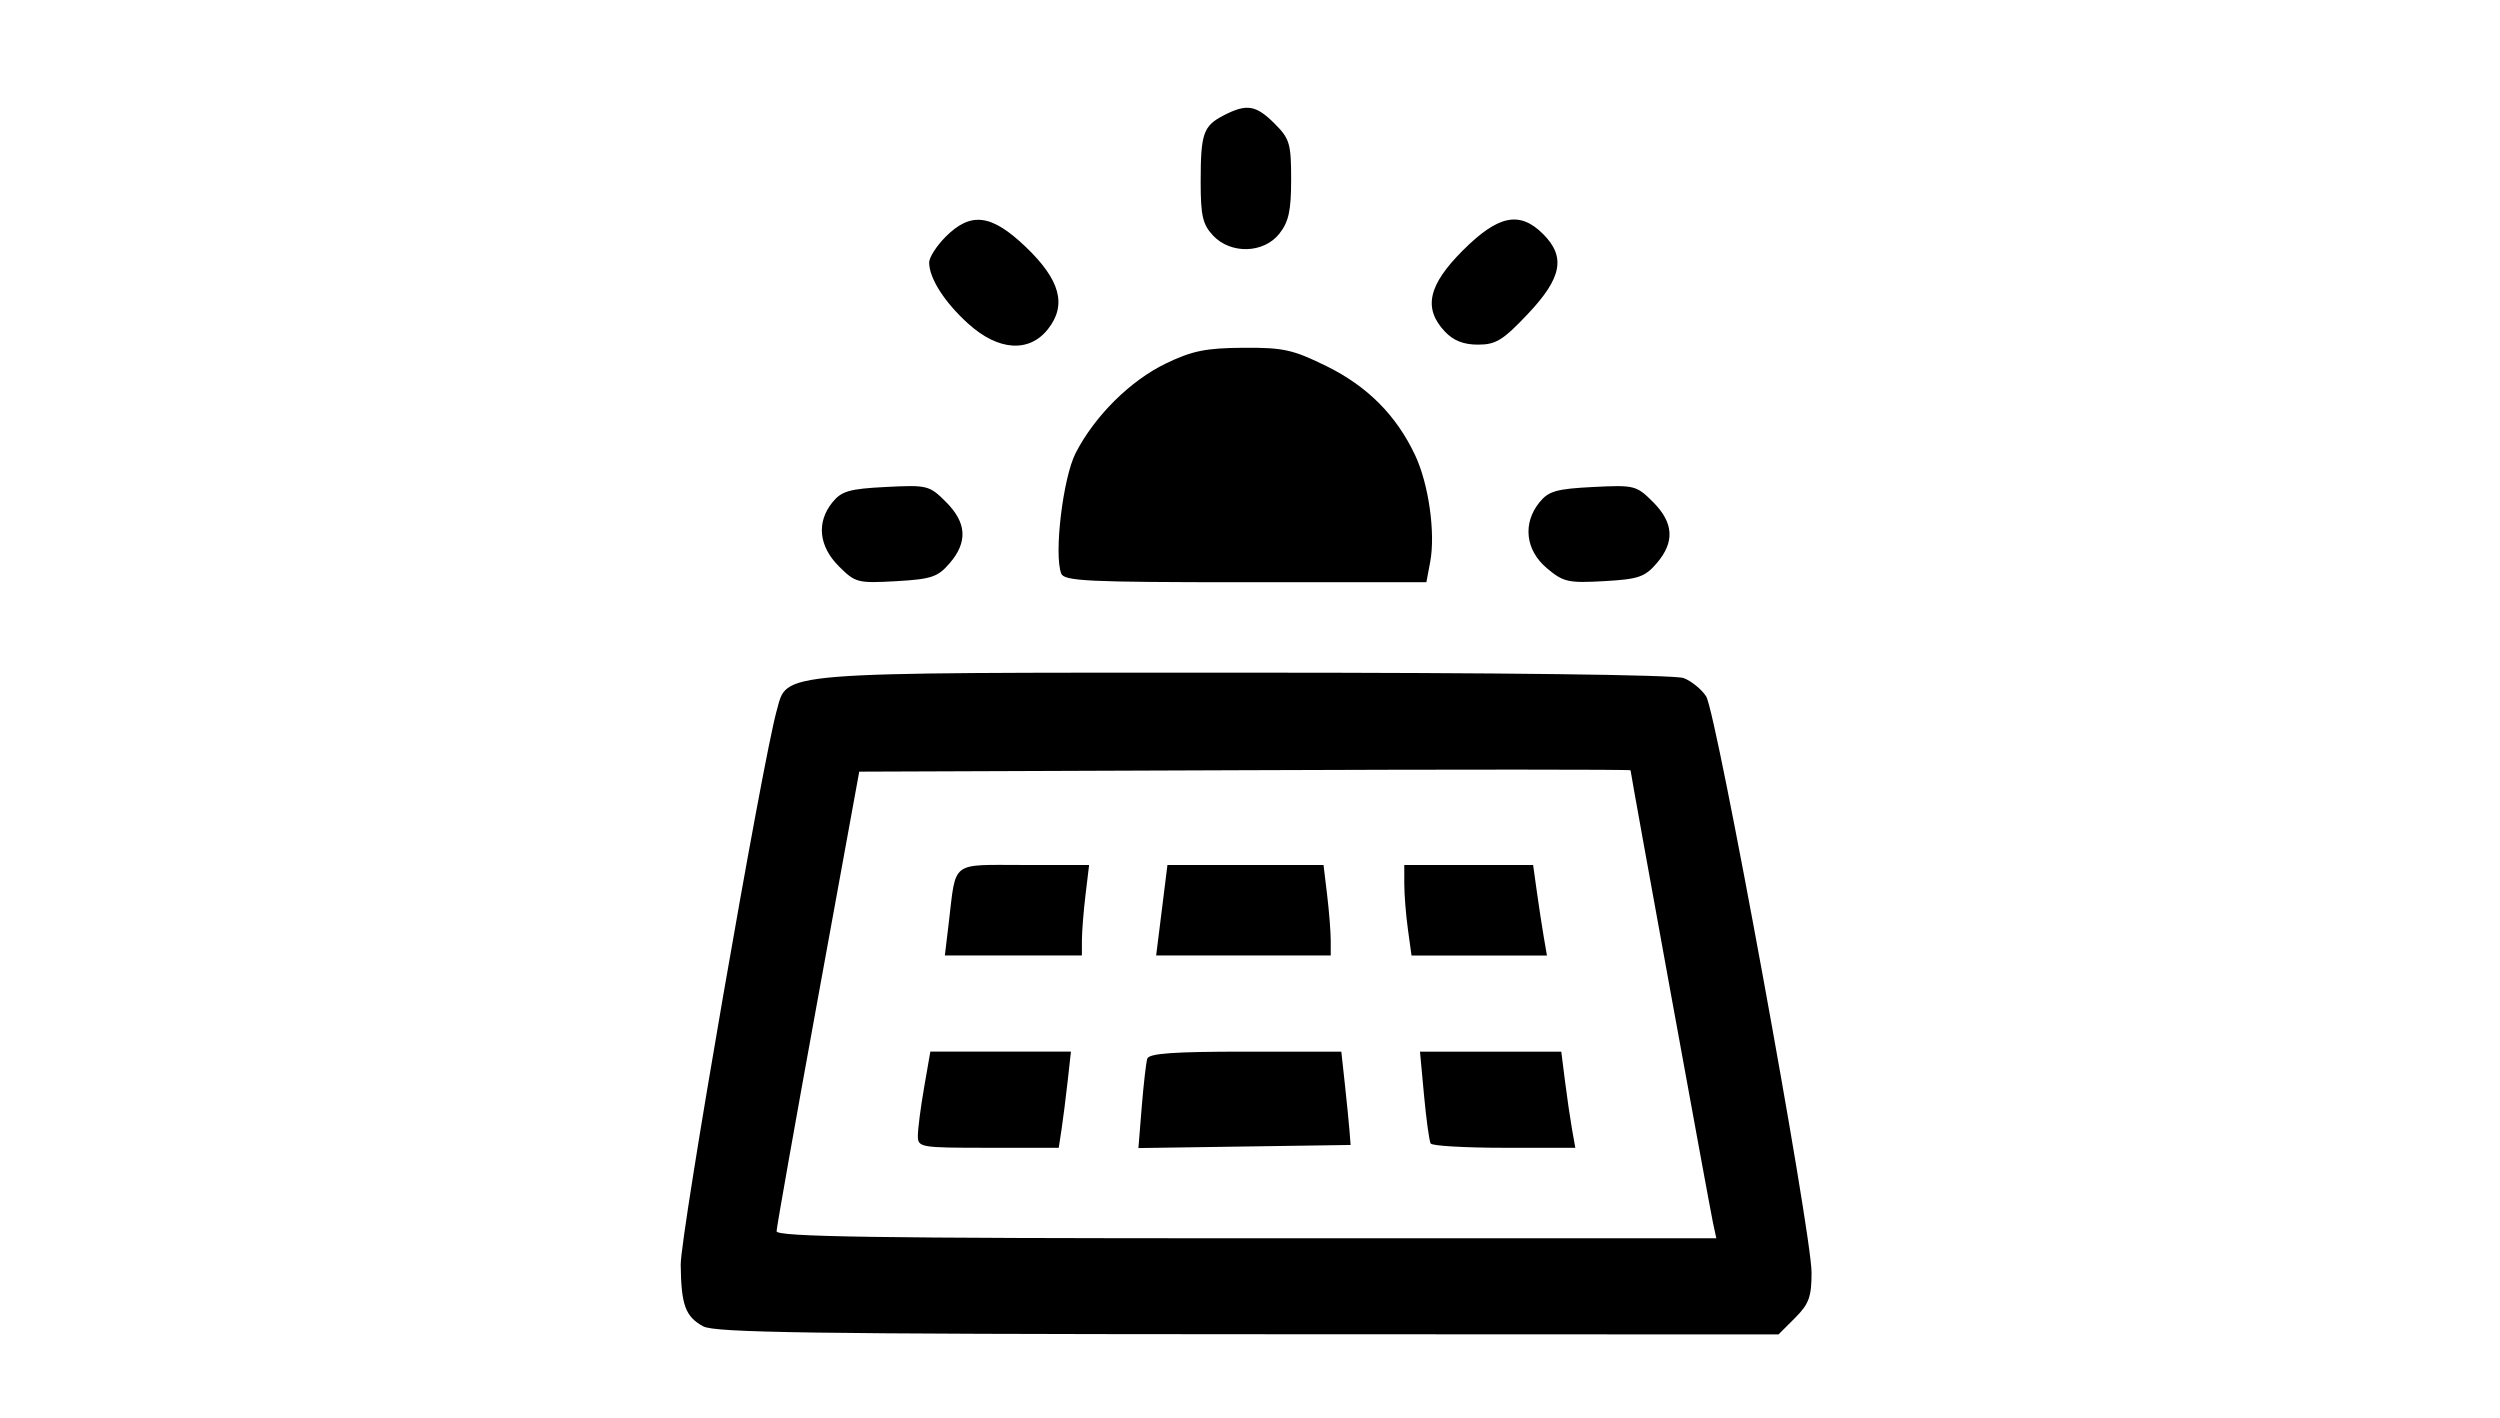 <?xml version="1.0" encoding="UTF-8" standalone="no"?>
<!-- Created with Inkscape (http://www.inkscape.org/) -->

<svg
   width="72.649mm"
   height="41.218mm"
   viewBox="0 0 72.649 41.218"
   version="1.1"
   id="svg5"
   xml:space="preserve"
   xmlns="http://www.w3.org/2000/svg"
   xmlns:svg="http://www.w3.org/2000/svg"><defs
     id="defs2" /><g
     id="layer1"
     transform="translate(94.971,-121.929)"><g
       id="g1457"
       transform="translate(56.038,28.804)"><path
         style="fill:#000000;stroke-width:0.164"
         d="m -130.574,131.669 c -0.519,-0.287 -0.64,-0.619 -0.654,-1.788 -0.011,-0.868 2.372,-14.619 2.791,-16.112 0.32,-1.138 -0.189,-1.097 13.618,-1.097 7.433,0 12.486,0.062 12.735,0.157 0.227,0.086 0.522,0.327 0.656,0.534 0.298,0.463 3.062,15.571 3.062,16.739 0,0.71 -0.075,0.915 -0.48,1.321 l -0.48,0.48 -15.422,-0.006 c -12.666,-0.005 -15.494,-0.046 -15.825,-0.229 z m 29.343,-3.012 c -0.099,-0.46 -2.395,-13.066 -2.395,-13.148 0,-0.025 -5.043,-0.026 -11.207,-0.002 l -11.207,0.042 -1.199,6.575 c -0.66,3.616 -1.201,6.667 -1.203,6.78 -0.002,0.163 2.836,0.205 13.653,0.205 h 13.656 z m -23.105,-2.534 c 0,-0.196 0.082,-0.825 0.181,-1.397 l 0.181,-1.041 h 2.043 2.043 l -0.096,0.863 c -0.053,0.475 -0.133,1.103 -0.177,1.397 l -0.082,0.534 h -2.047 c -1.991,0 -2.047,-0.01 -2.047,-0.356 z m 6.505,-0.832 c 0.054,-0.657 0.126,-1.288 0.161,-1.401 0.047,-0.154 0.764,-0.205 2.851,-0.205 h 2.788 l 0.103,0.945 c 0.057,0.52 0.117,1.13 0.135,1.356 l 0.032,0.411 -3.083,0.045 -3.083,0.045 z m 8.397,1.065 c -0.041,-0.068 -0.128,-0.697 -0.193,-1.397 l -0.118,-1.274 h 2.053 2.053 l 0.109,0.863 c 0.06,0.475 0.152,1.103 0.204,1.397 l 0.095,0.534 h -2.063 c -1.135,0 -2.097,-0.056 -2.138,-0.123 z m -14.005,-6.41 c 0.22,-1.832 0.029,-1.685 2.184,-1.685 h 1.895 l -0.104,0.863 c -0.057,0.475 -0.104,1.066 -0.105,1.315 l -0.001,0.452 h -1.991 -1.991 z m 6.094,0.411 c 0.037,-0.294 0.111,-0.886 0.164,-1.315 l 0.097,-0.781 h 2.268 2.268 l 0.104,0.863 c 0.057,0.475 0.104,1.066 0.105,1.315 l 0.001,0.452 h -2.537 -2.537 z m 7.249,-0.228 c -0.058,-0.419 -0.105,-1.011 -0.105,-1.315 v -0.552 h 1.872 1.872 l 0.109,0.781 c 0.06,0.429 0.151,1.021 0.201,1.315 l 0.092,0.534 h -1.968 -1.968 z m -16.536,-10.548 c -0.585,-0.585 -0.655,-1.28 -0.188,-1.858 0.266,-0.328 0.492,-0.393 1.556,-0.447 1.204,-0.061 1.262,-0.046 1.744,0.435 0.604,0.604 0.638,1.165 0.107,1.782 -0.345,0.401 -0.529,0.462 -1.556,0.521 -1.117,0.063 -1.185,0.045 -1.664,-0.433 z m 6.461,0.208 c -0.215,-0.561 0.052,-2.783 0.421,-3.501 0.555,-1.078 1.587,-2.102 2.622,-2.601 0.764,-0.368 1.16,-0.448 2.245,-0.456 1.168,-0.008 1.443,0.053 2.418,0.532 1.194,0.587 2.036,1.434 2.581,2.594 0.393,0.836 0.593,2.259 0.436,3.097 l -0.111,0.59 h -5.258 c -4.595,0 -5.27,-0.032 -5.355,-0.255 z m 14.112,-0.154 c -0.621,-0.522 -0.708,-1.302 -0.215,-1.911 0.266,-0.328 0.492,-0.393 1.556,-0.447 1.204,-0.061 1.262,-0.046 1.744,0.435 0.604,0.604 0.638,1.165 0.107,1.782 -0.343,0.399 -0.531,0.463 -1.529,0.519 -1.043,0.059 -1.182,0.028 -1.664,-0.378 z m -16.809,-7.099 c -0.695,-0.628 -1.14,-1.325 -1.14,-1.784 0,-0.147 0.216,-0.484 0.48,-0.748 0.734,-0.734 1.332,-0.657 2.331,0.3 0.998,0.956 1.194,1.683 0.643,2.383 -0.546,0.694 -1.443,0.635 -2.314,-0.152 z m 13.846,0.224 c -0.635,-0.676 -0.486,-1.349 0.522,-2.357 1.028,-1.028 1.654,-1.156 2.334,-0.476 0.662,0.662 0.546,1.274 -0.442,2.319 -0.726,0.768 -0.931,0.894 -1.451,0.894 -0.42,0 -0.714,-0.116 -0.962,-0.38 z m -6.739,-2.794 c -0.298,-0.317 -0.357,-0.575 -0.357,-1.548 0,-1.418 0.074,-1.632 0.669,-1.94 0.668,-0.346 0.939,-0.302 1.48,0.24 0.439,0.439 0.48,0.58 0.48,1.622 0,0.906 -0.07,1.23 -0.341,1.574 -0.455,0.578 -1.413,0.605 -1.932,0.053 z"
         id="path1651" /></g></g></svg>
